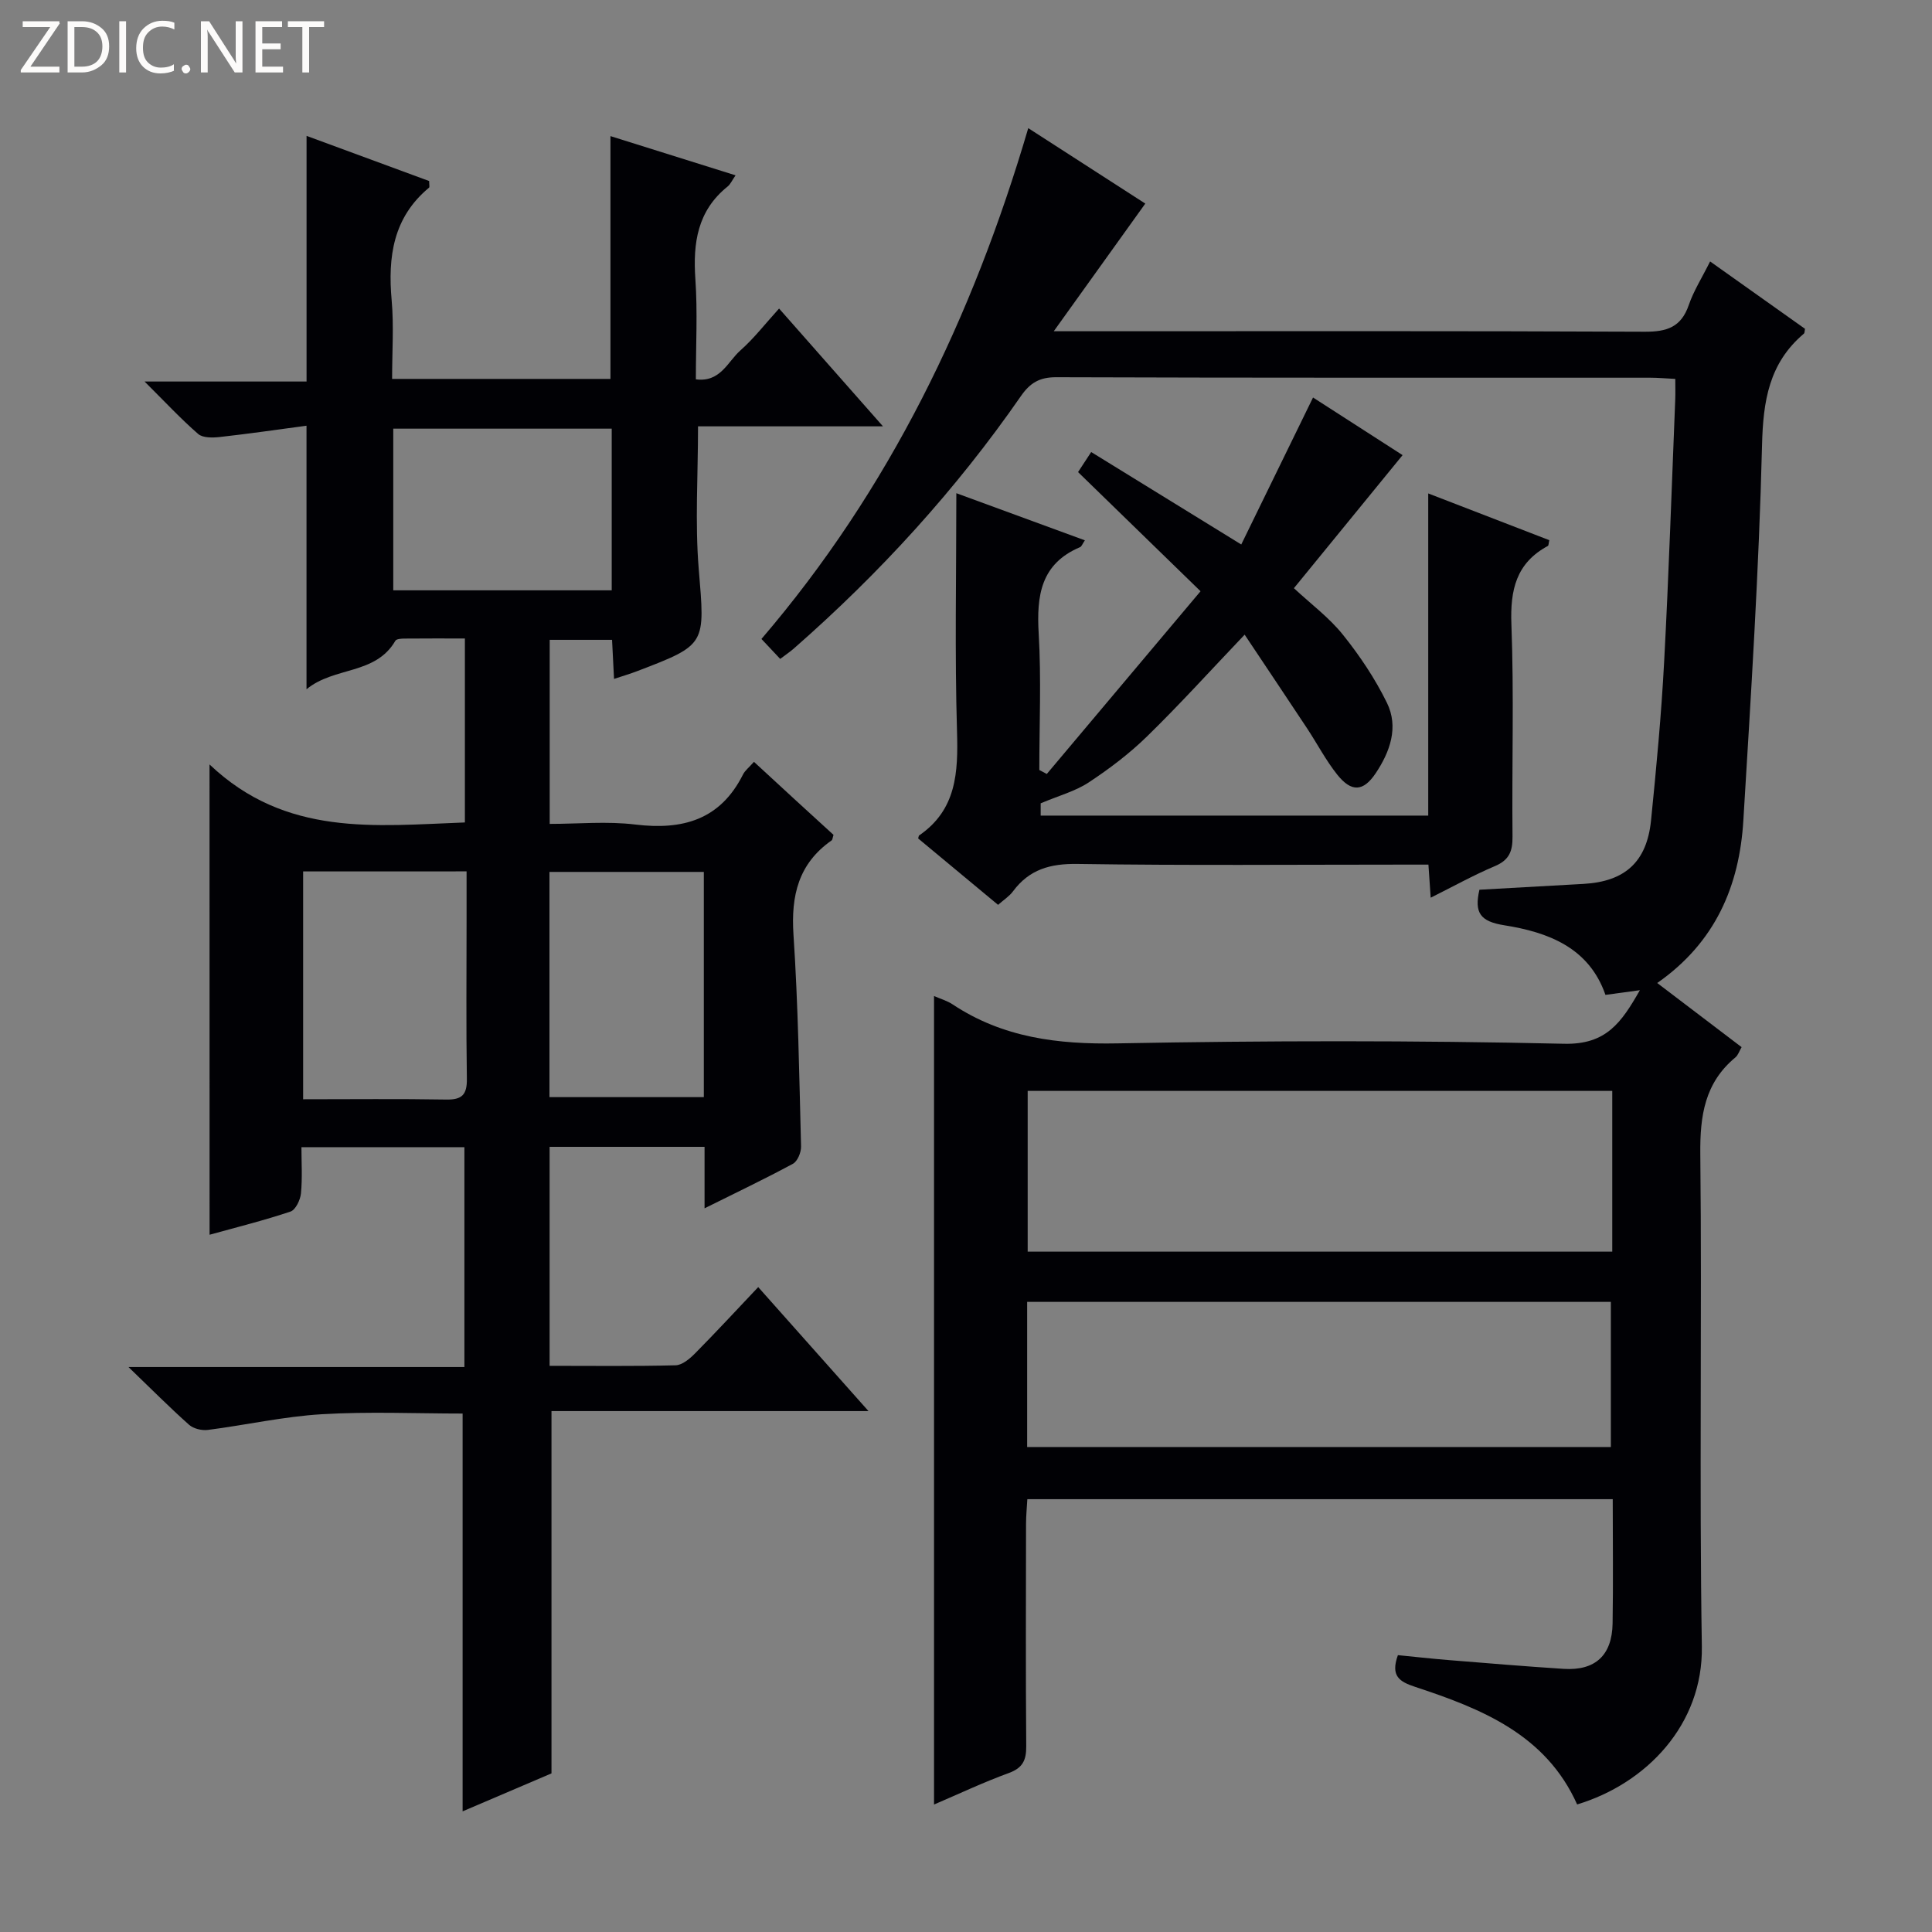 <svg enable-background="new 0 0 400 400" viewBox="0 0 400 400" xmlns="http://www.w3.org/2000/svg"><rect x="0" y="0" width="400" height="400" fill="#808080" stroke="none"/><g fill="#fcfbfa"><path d="m12.4 4.8-6.1 9h6v1.2h-8v-.5l6.1-8.9h-5.7v-1.2h7.6v.4z"/><path d="m14 15v-10.6h3c1.6 0 2.9.5 4 1.4s1.6 2.2 1.6 3.8-.5 3-1.6 3.9-2.4 1.5-4 1.5zm1.4-9.4v8.2h1.6c1.3 0 2.4-.4 3.1-1.1s1.1-1.8 1.1-3.1-.4-2.3-1.2-3-1.8-1-3.1-1z"/><path d="m26.1 4.4v10.6h-1.4v-10.6z"/><path d="m36.1 14.6c-.8.4-1.8.6-2.9.6-1.5 0-2.7-.5-3.6-1.4s-1.4-2.2-1.4-3.8c0-1.7.5-3.1 1.5-4.1s2.3-1.6 3.9-1.6c1 0 1.8.1 2.5.4v1.4c-.8-.4-1.6-.6-2.5-.6-1.2 0-2.1.4-2.9 1.2s-1.1 1.8-1.1 3.2c0 1.3.3 2.3 1 3s1.6 1.1 2.7 1.1c1 0 2-.2 2.7-.7v1.3z"/><path d="m37.6 14.3c0-.2.1-.5.3-.6s.4-.3.6-.3c.3 0 .5.1.6.3s.3.4.3.6-.1.4-.3.6-.4.3-.6.3c-.3 0-.5-.1-.6-.3s-.3-.4-.3-.6z"/><path d="m50.2 15h-1.6l-5.3-8.2c-.2-.2-.3-.5-.4-.7 0 .2.1.7.1 1.5v7.4h-1.4v-10.6h1.7l5.2 8.1c.2.4.4.6.4.7 0-.3-.1-.8-.1-1.5v-7.3h1.4z"/><path d="m58.6 15h-5.7v-10.6h5.5v1.2h-4.1v3.4h3.8v1.2h-3.8v3.6h4.3z"/><path d="m67.1 5.6h-3.1v9.4h-1.4v-9.4h-3v-1.2h7.5z"/></g><path d="m161.53 136.42c-1.36-1.44-2.48-2.64-3.88-4.13 26.47-30.89 43.71-66.56 55.24-105.76 8.32 5.36 16.08 10.37 24.23 15.62-6.16 8.59-12.18 17-18.95 26.43h6.9c38.49 0 76.99-.08 115.48.1 4.57.02 7.52-.95 9.09-5.52 1.01-2.94 2.73-5.64 4.42-9.03 6.83 4.85 13.26 9.41 19.65 13.95-.1.45-.06.85-.24 1-7.22 6.11-8.44 13.94-8.66 23.11-.64 25.92-2.3 51.82-3.87 77.71-.82 13.5-5.77 25.21-17.83 33.62 6.19 4.71 11.71 8.91 17.47 13.28-.47.8-.72 1.65-1.28 2.12-6.35 5.26-7.35 12.06-7.27 19.98.36 33.99-.23 67.99.32 101.98.26 16.18-11.49 28.39-25.82 32.71-6.49-14.5-19.8-19.81-33.56-24.35-3.2-1.06-5.12-2.2-3.55-6.56 3.36.33 6.92.73 10.49 1.02 7.94.64 15.88 1.31 23.83 1.82 6.53.41 10.02-2.79 10.13-9.4.14-8.47.03-16.94.03-25.73-40.45 0-80.53 0-121.2 0-.09 1.65-.27 3.41-.27 5.16-.02 15.33-.08 30.66.04 45.99.02 2.86-.7 4.48-3.59 5.54-5.25 1.91-10.33 4.32-15.5 6.53 0-56.09 0-111.62 0-167.39 1.23.54 2.68.95 3.87 1.74 10.4 6.89 21.79 8.29 34.11 8.06 30.82-.58 61.66-.62 92.47.08 8.72.2 11.85-4.36 15.69-11.09-2.8.38-4.83.66-7.13.97-3.4-9.82-11.91-12.98-20.93-14.41-4.98-.79-6.27-2.56-5.16-7.36 7.09-.4 14.33-.8 21.58-1.21 8.56-.49 13.08-4.55 13.95-13.15 1.1-10.91 2.13-21.84 2.71-32.79.97-18.1 1.56-36.23 2.3-54.34.05-1.29.01-2.59.01-4.27-1.97-.1-3.59-.25-5.2-.25-40.99-.01-81.99.04-122.98-.1-3.44-.01-5.4 1.17-7.29 3.89-13.44 19.39-29.24 36.69-46.97 52.23-.73.65-1.55 1.2-2.88 2.2zm172.27 89.44c-40.67 0-80.85 0-121.03 0v33.28h121.03c0-11.25 0-22.05 0-33.28zm-121.14 73.73h120.85c0-10.31 0-20.21 0-30.05-40.48 0-80.54 0-120.85 0z" fill="#010105"/><path d="m43.38 158.27c15.84 15.05 34.32 12.69 52.87 12.01 0-12.67 0-25.07 0-38.09-4.32 0-8.43-.02-12.53.02-.64.01-1.63.06-1.86.45-4.14 7.12-12.63 5.3-18.4 10.04 0-18.57 0-36.11 0-54.56-5.97.8-11.96 1.67-17.97 2.34-1.48.16-3.5.2-4.46-.63-3.6-3.13-6.86-6.64-11.1-10.86h33.54c0-17.19 0-33.87 0-50.86 8.48 3.13 17 6.26 25.38 9.35 0 .77.13 1.24-.02 1.37-7.45 6.18-8.55 14.33-7.74 23.34.47 5.26.09 10.6.09 16.26h45.21c0-16.67 0-33.23 0-50.27 8.41 2.64 16.98 5.32 25.9 8.12-.71 1.02-1.05 1.84-1.65 2.32-6.25 5.02-7.19 11.69-6.67 19.18.47 6.78.1 13.63.1 20.74 5.09.66 6.59-3.66 9.2-5.97 2.83-2.5 5.17-5.55 8.03-8.69 7.34 8.32 14 15.88 21.51 24.39-13.48 0-25.83 0-38.29 0 0 10.28-.64 19.93.14 29.47 1.3 15.72 1.69 15.7-12.68 21.19-1.5.58-3.05 1.03-4.85 1.63-.15-2.88-.27-5.34-.41-8.09-4.3 0-8.4 0-12.91 0v38.11c5.89 0 11.89-.58 17.72.13 9.8 1.19 17.58-.96 22.29-10.34.42-.84 1.25-1.47 2.28-2.64 2.94 2.71 5.72 5.28 8.5 7.83 2.68 2.46 5.37 4.92 7.97 7.29-.2.6-.2 1.02-.4 1.15-6.86 4.8-8.42 11.42-7.89 19.49.97 14.59 1.19 29.24 1.57 43.87.03 1.22-.73 3.08-1.69 3.59-5.79 3.13-11.74 5.96-18.29 9.22 0-4.64 0-8.55 0-12.73-10.88 0-21.29 0-32.08 0v45.34c8.87 0 17.49.11 26.09-.11 1.38-.04 2.94-1.37 4.04-2.48 4.32-4.37 8.49-8.88 13.06-13.71 7.75 8.72 14.88 16.74 22.83 25.67-22.57 0-44.07 0-65.63 0v75.01c-5.69 2.43-12.18 5.2-18.4 7.86 0-27.64 0-54.83 0-82.36-9.6 0-19.4-.44-29.14.14-7.9.47-15.72 2.24-23.6 3.25-1.26.16-2.98-.25-3.9-1.07-3.95-3.51-7.68-7.27-12.54-11.95h69.55c0-15.39 0-30.27 0-45.52-10.95 0-21.85 0-33.74 0 0 3.11.21 6.37-.1 9.57-.13 1.35-1.11 3.4-2.16 3.76-5.49 1.84-11.13 3.24-16.76 4.8-.01-32-.01-63.69-.01-97.37zm19.38 22.15v47.17c10.1 0 19.87-.11 29.63.06 3.27.06 4.31-1.01 4.27-4.27-.17-10.97-.06-21.94-.06-32.91 0-3.27 0-6.55 0-10.06-11.6.01-22.51.01-33.84.01zm63.89-58.2c0-11.38 0-22.31 0-33.47-15.18 0-30.08 0-45.23 0v33.47zm19.07 58.3c-10.98 0-21.38 0-31.96 0v46.63h31.96c0-15.73 0-31.01 0-46.63z" fill="#010105"/><path d="m190.09 173.59c.11-.32.11-.56.22-.63 7.73-5.32 8.08-13.03 7.83-21.51-.48-16.14-.14-32.3-.14-49.34 9.13 3.35 17.73 6.5 26.61 9.76-.5.73-.67 1.27-.99 1.41-8.16 3.45-9.03 10.05-8.57 17.89.55 9.39.13 18.83.13 28.25.52.27 1.03.54 1.55.82 10.49-12.47 20.98-24.93 31.83-37.83-8.86-8.62-17.08-16.61-25.36-24.67.99-1.51 1.7-2.59 2.72-4.15 10.12 6.23 20.09 12.38 31.07 19.14 5.07-10.37 9.91-20.3 14.86-30.43 6 3.86 12.36 7.96 18.54 11.93-7.53 9.23-14.9 18.24-22.5 27.55 3.56 3.31 7.32 6.1 10.15 9.64 3.49 4.35 6.66 9.09 9.11 14.09 2.47 5.05.64 10.15-2.34 14.6-2.56 3.81-5.01 3.94-7.94.28-2.37-2.97-4.15-6.41-6.25-9.59-4.02-6.08-8.08-12.12-12.93-19.4-7.09 7.44-13.41 14.43-20.15 21.01-3.67 3.59-7.84 6.75-12.13 9.58-2.79 1.84-6.2 2.74-9.95 4.33 0-.12 0 1.13 0 2.54h80.24c0-21.94 0-43.83 0-66.7 8.9 3.44 17 6.56 25.07 9.68-.16.65-.13 1.09-.3 1.19-6.57 3.54-7.82 9.1-7.55 16.22.55 14.64.08 29.32.23 43.98.03 3.06-.72 4.86-3.67 6.1-4.4 1.86-8.6 4.2-13.27 6.53-.17-2.47-.29-4.26-.47-6.85-1.69 0-3.43 0-5.16 0-22.5 0-44.99.2-67.48-.14-5.66-.09-9.99 1.12-13.37 5.67-.76 1.03-1.92 1.76-3.09 2.8-5.64-4.69-11.12-9.24-16.55-13.75z" fill="#010105"/></svg>